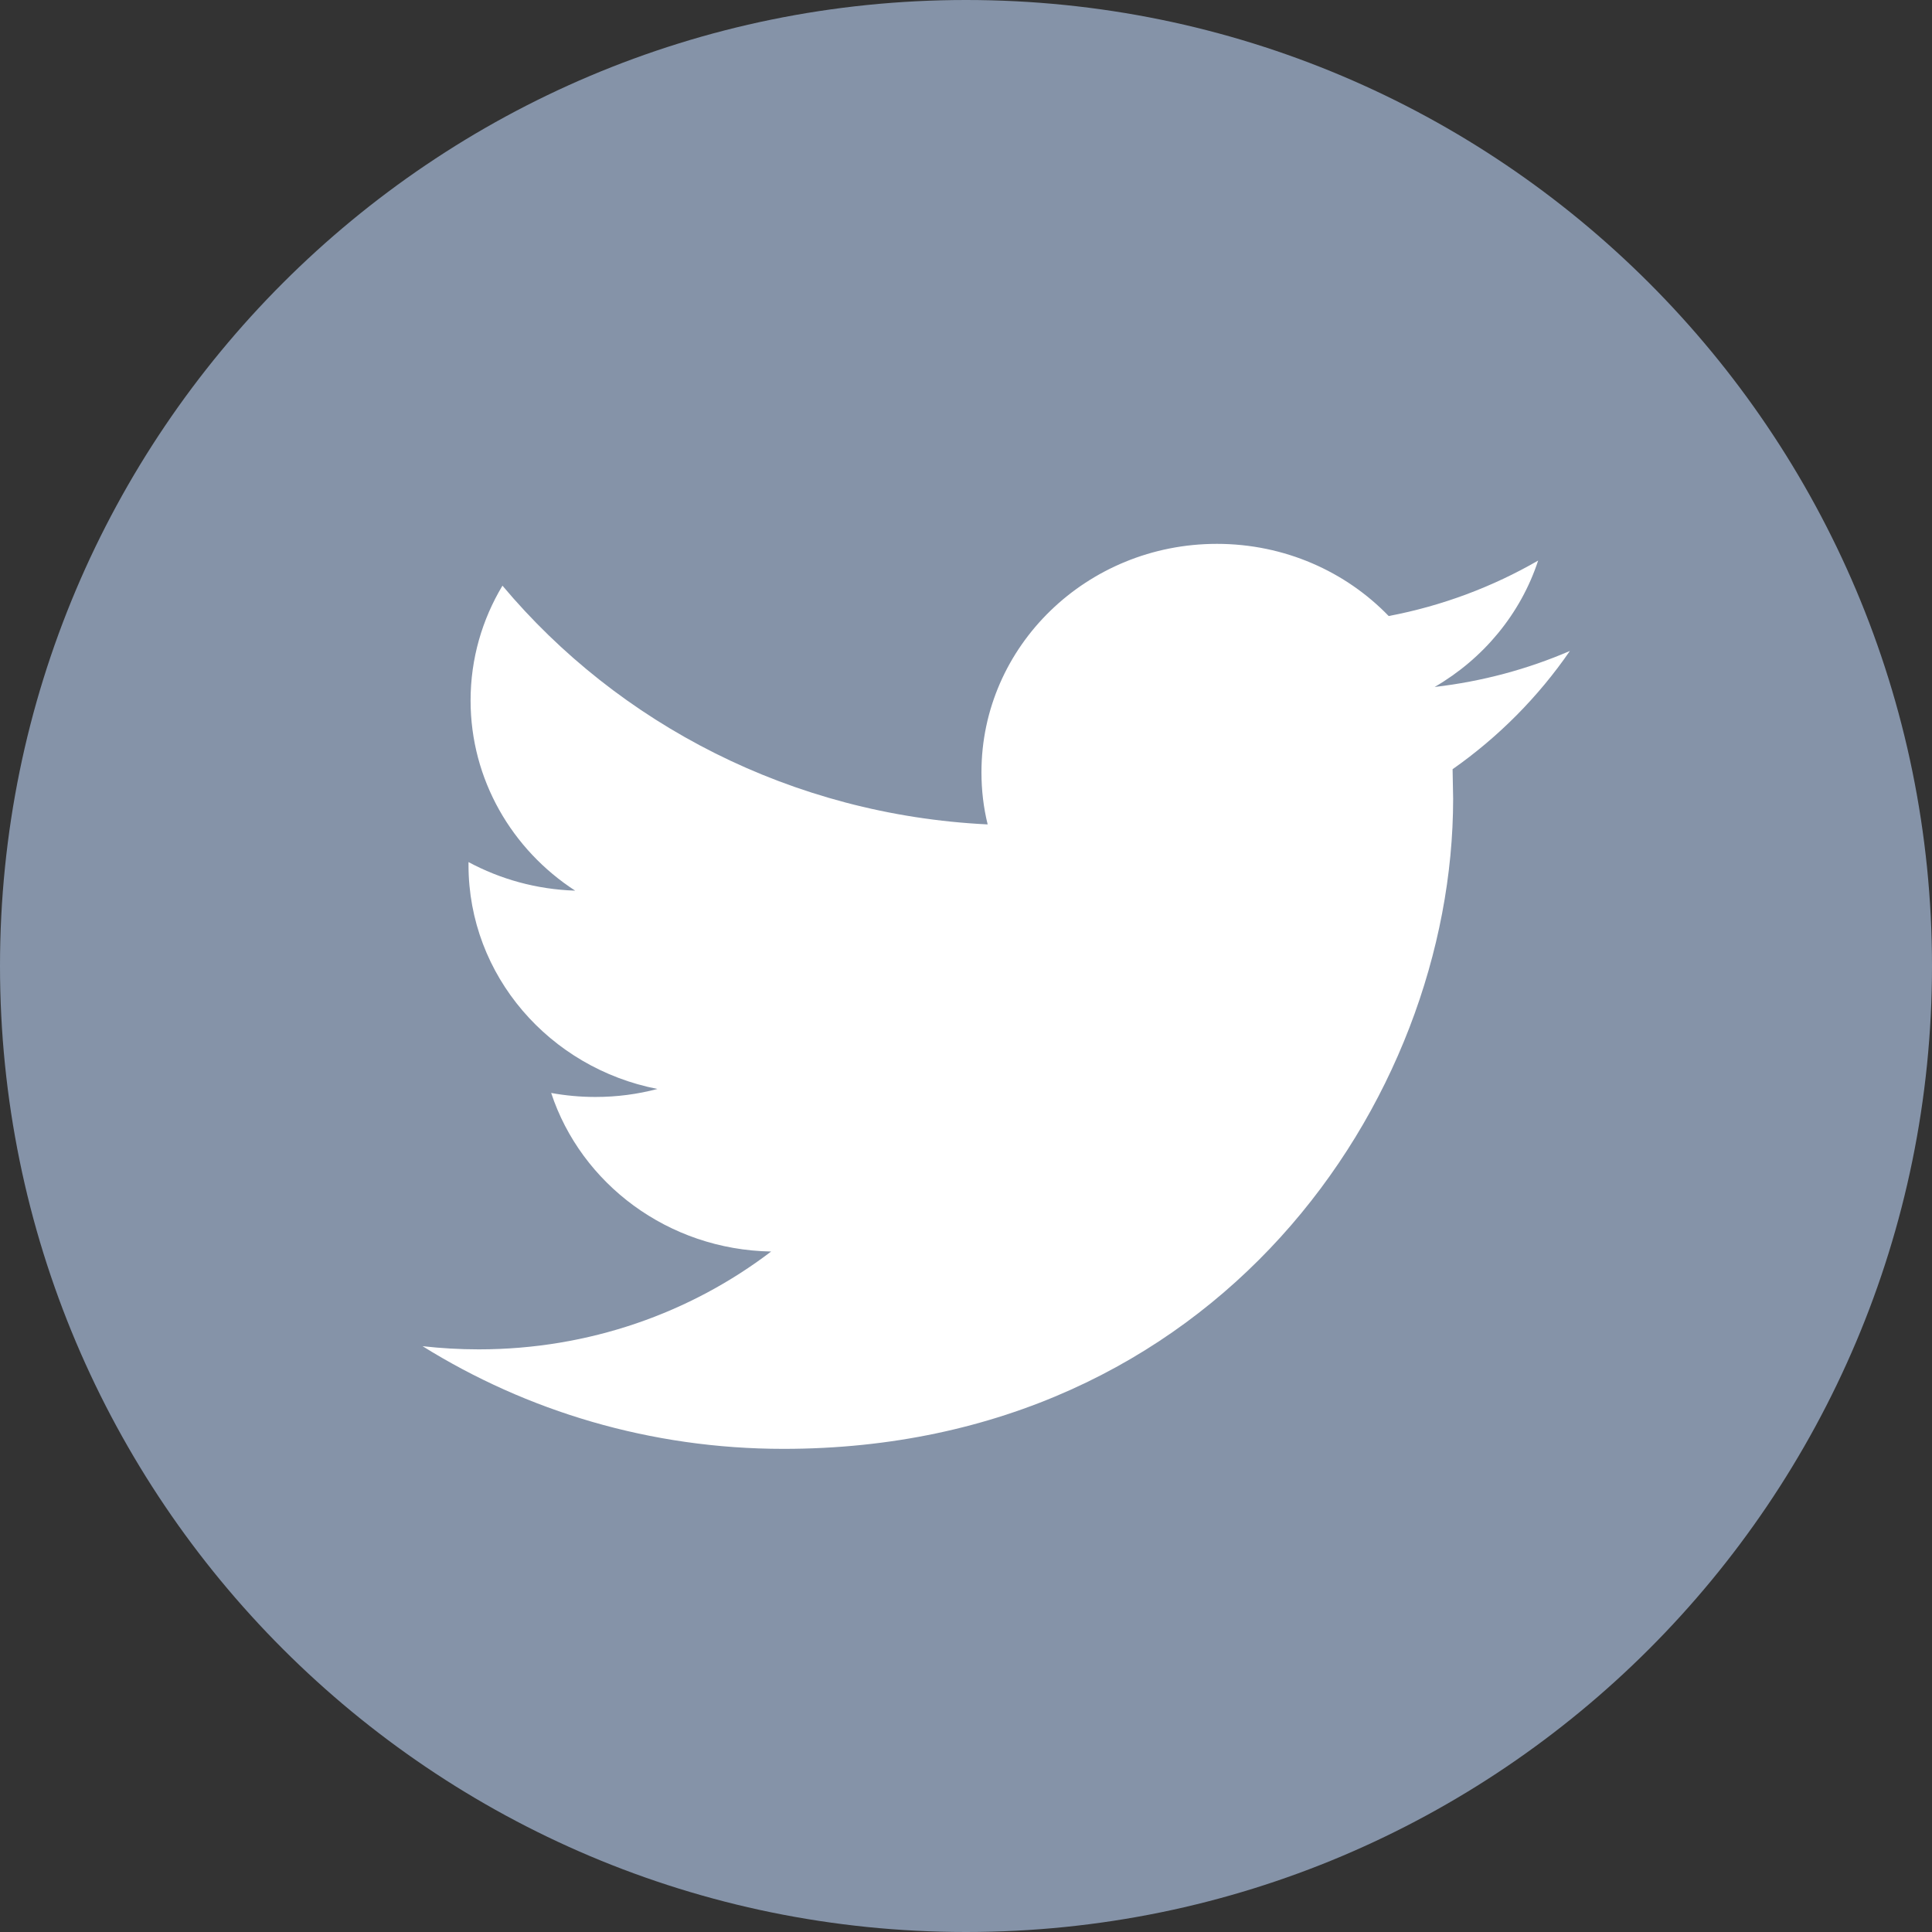 <svg width="14" height="14" viewBox="0 0 14 14" fill="none" xmlns="http://www.w3.org/2000/svg">
<rect x="0" y="0" width="14" height="14" fill="#333333" stroke="none"/>
<path d="M7 0C10.866 0 14 3.134 14 7C14 10.866 10.866 14 7 14C3.134 14 0 10.866 0 7C0 3.134 3.134 0 7 0Z" fill="#8593A8"/>
<path d="M11.376 4.717C11.07 4.849 10.741 4.938 10.396 4.978C10.749 4.773 11.019 4.449 11.146 4.062C10.817 4.252 10.452 4.39 10.063 4.464C9.752 4.142 9.309 3.941 8.818 3.941C7.876 3.941 7.112 4.682 7.112 5.596C7.112 5.726 7.127 5.853 7.157 5.974C5.739 5.905 4.482 5.246 3.641 4.244C3.494 4.489 3.41 4.773 3.41 5.076C3.41 5.65 3.711 6.158 4.168 6.454C3.888 6.445 3.626 6.371 3.395 6.247V6.268C3.395 7.07 3.983 7.739 4.764 7.891C4.621 7.929 4.47 7.949 4.315 7.949C4.205 7.949 4.098 7.939 3.994 7.92C4.211 8.578 4.841 9.056 5.588 9.069C5.004 9.514 4.268 9.778 3.469 9.778C3.331 9.778 3.195 9.77 3.062 9.755C3.817 10.225 4.713 10.499 5.677 10.499C8.815 10.499 10.53 7.976 10.53 5.788L10.526 5.574C10.858 5.341 11.147 5.05 11.376 4.717Z" fill="white"/>
</svg>

